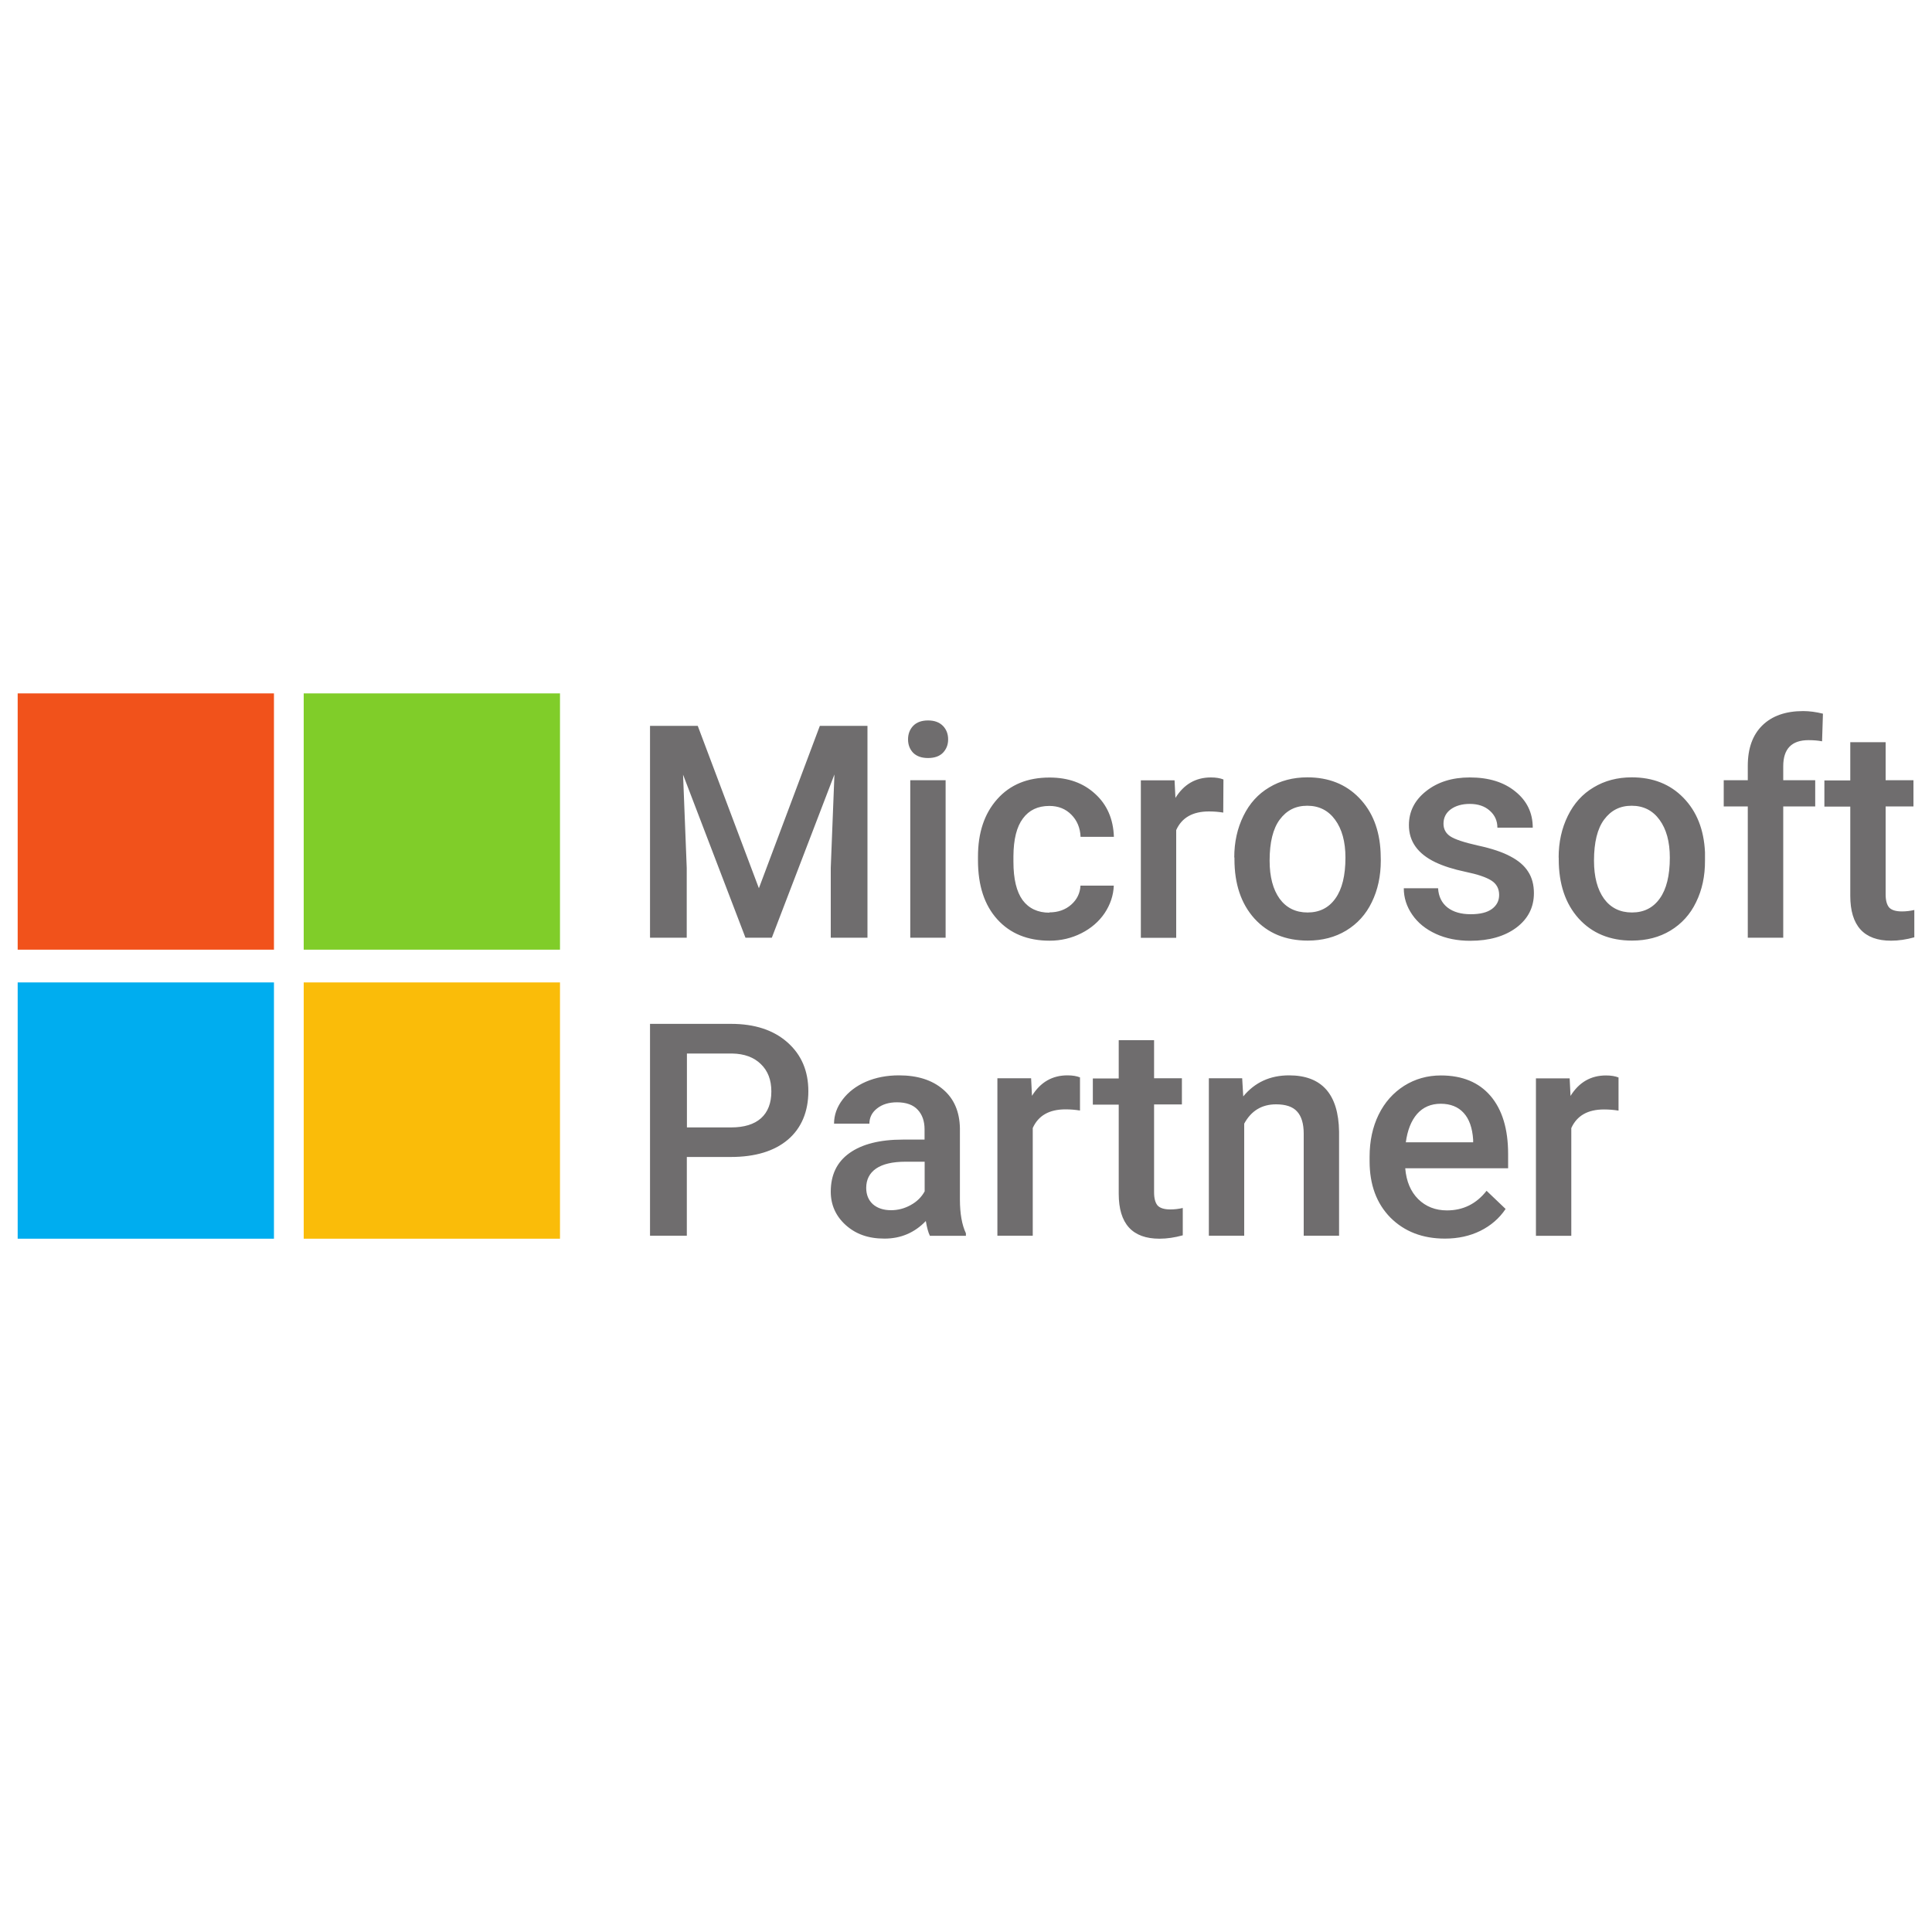 <svg xmlns="http://www.w3.org/2000/svg" id="Layer_1" data-name="Layer 1" width="200" height="200" viewBox="0 0 200 200"><defs><style>      .cls-1 {        fill: #00adef;      }      .cls-2 {        fill: #fabc09;      }      .cls-3 {        fill: #6f6d6e;      }      .cls-4 {        fill: #80cd29;      }      .cls-5 {        fill: #f1521b;      }    </style></defs><rect class="cls-5" x="1.83" y="71.78" width="26.53" height="26.53"></rect><rect class="cls-4" x="31.44" y="71.78" width="26.53" height="26.53"></rect><rect class="cls-1" x="1.83" y="101.7" width="26.53" height="26.53"></rect><rect class="cls-2" x="31.44" y="101.7" width="26.53" height="26.53"></rect><path class="cls-3" d="M72.23,75.14l6.33,16.81,6.31-16.81h4.93v21.93h-3.8v-7.23l.38-9.67-6.48,16.9h-2.73l-6.46-16.88,.38,9.65v7.23h-3.8v-21.93h4.94Zm25.66,21.93h-3.66v-16.3h3.66v16.3Zm-3.89-20.53c0-.56,.18-1.03,.53-1.4,.36-.37,.87-.56,1.54-.56s1.17,.19,1.54,.56c.36,.37,.54,.84,.54,1.4s-.18,1.01-.54,1.39c-.36,.36-.87,.54-1.54,.54s-1.17-.18-1.54-.54c-.35-.37-.53-.83-.53-1.39Zm14.62,17.91c.91,0,1.67-.27,2.27-.8s.92-1.19,.96-1.97h3.45c-.04,1.01-.36,1.96-.95,2.85-.59,.87-1.4,1.57-2.41,2.08-1.01,.51-2.11,.77-3.28,.77-2.28,0-4.09-.74-5.42-2.21-1.34-1.48-2-3.51-2-6.11v-.38c0-2.48,.66-4.46,1.99-5.95,1.33-1.5,3.13-2.24,5.42-2.24,1.94,0,3.51,.57,4.73,1.7,1.23,1.12,1.87,2.61,1.93,4.44h-3.45c-.04-.93-.36-1.7-.96-2.3-.59-.6-1.35-.9-2.27-.9-1.19,0-2.1,.43-2.74,1.3-.64,.85-.97,2.15-.98,3.9v.59c0,1.77,.32,3.09,.95,3.96,.64,.86,1.57,1.3,2.77,1.3Zm18.02-10.33c-.48-.08-.98-.12-1.49-.12-1.68,0-2.81,.64-3.39,1.93v11.15h-3.66v-16.3h3.49l.09,1.82c.88-1.42,2.11-2.12,3.67-2.12,.52,0,.95,.07,1.3,.21l-.02,3.43Zm1.13,4.65c0-1.6,.32-3.03,.95-4.31,.63-1.29,1.52-2.27,2.67-2.95,1.14-.69,2.46-1.04,3.95-1.04,2.2,0,3.98,.71,5.35,2.12,1.38,1.42,2.12,3.29,2.23,5.63l.02,.86c0,1.61-.31,3.04-.93,4.31-.61,1.27-1.5,2.24-2.65,2.94-1.14,.69-2.47,1.04-3.98,1.04-2.3,0-4.14-.76-5.53-2.29-1.38-1.54-2.06-3.58-2.06-6.13v-.18Zm3.66,.32c0,1.68,.35,2.99,1.04,3.95,.69,.94,1.66,1.42,2.89,1.42s2.19-.48,2.88-1.45c.69-.96,1.04-2.37,1.04-4.23,0-1.65-.36-2.95-1.07-3.92-.7-.96-1.66-1.45-2.88-1.45s-2.14,.48-2.85,1.43c-.7,.94-1.05,2.36-1.05,4.25Zm23.76,3.55c0-.65-.27-1.15-.81-1.49-.53-.34-1.42-.64-2.67-.9-1.24-.26-2.28-.59-3.12-.99-1.83-.88-2.74-2.16-2.74-3.84,0-1.41,.59-2.58,1.78-3.52,1.18-.94,2.69-1.42,4.52-1.42,1.95,0,3.52,.48,4.71,1.45,1.2,.96,1.81,2.21,1.81,3.75h-3.66c0-.7-.26-1.29-.78-1.75-.52-.47-1.21-.71-2.08-.71-.8,0-1.46,.19-1.97,.56-.5,.37-.75,.87-.75,1.49,0,.56,.24,1,.71,1.31,.47,.31,1.43,.63,2.86,.95,1.44,.31,2.56,.69,3.37,1.13,.82,.43,1.43,.95,1.82,1.57,.4,.61,.6,1.36,.6,2.23,0,1.47-.61,2.66-1.82,3.57-1.21,.9-2.81,1.36-4.77,1.36-1.34,0-2.53-.24-3.57-.72-1.04-.48-1.86-1.14-2.44-1.99-.58-.84-.87-1.75-.87-2.73h3.55c.05,.86,.38,1.53,.98,2,.6,.46,1.4,.69,2.39,.69s1.7-.18,2.2-.54c.5-.37,.75-.85,.75-1.45Zm6.16-3.87c0-1.6,.32-3.03,.95-4.31,.63-1.29,1.52-2.27,2.67-2.95,1.14-.69,2.46-1.04,3.95-1.04,2.2,0,3.98,.71,5.35,2.12,1.38,1.42,2.12,3.29,2.23,5.63v.86c.01,1.61-.3,3.04-.92,4.31-.61,1.27-1.5,2.24-2.65,2.94-1.14,.69-2.47,1.04-3.98,1.04-2.3,0-4.14-.76-5.53-2.29-1.38-1.54-2.06-3.58-2.06-6.13v-.18Zm3.66,.32c0,1.68,.35,2.99,1.04,3.95,.69,.94,1.66,1.42,2.89,1.42s2.19-.48,2.88-1.45c.69-.96,1.04-2.37,1.04-4.23,0-1.65-.36-2.95-1.07-3.92-.7-.96-1.66-1.45-2.88-1.45s-2.14,.48-2.85,1.43c-.7,.94-1.05,2.36-1.05,4.25Zm15.92,7.98v-13.59h-2.49v-2.71h2.49v-1.49c0-1.81,.5-3.2,1.51-4.19,1-.98,2.41-1.48,4.22-1.48,.64,0,1.33,.09,2.05,.27l-.09,2.86c-.4-.08-.87-.12-1.4-.12-1.75,0-2.62,.9-2.62,2.7v1.45h3.31v2.71h-3.31v13.59h-3.66Zm14.27-20.26v3.96h2.88v2.71h-2.88v9.1c0,.62,.12,1.07,.36,1.36,.25,.27,.69,.41,1.33,.41,.42,0,.85-.05,1.28-.15v2.83c-.83,.23-1.64,.35-2.41,.35-2.81,0-4.22-1.55-4.22-4.65v-9.23h-2.68v-2.71h2.68v-3.96h3.66Z"></path><path class="cls-3" d="M71.1,119.77v8.15h-3.81v-21.93h8.39c2.45,0,4.39,.64,5.83,1.91,1.45,1.28,2.17,2.96,2.17,5.06s-.71,3.82-2.12,5.02c-1.41,1.19-3.38,1.79-5.92,1.79h-4.53Zm0-3.06h4.58c1.36,0,2.39-.32,3.1-.95,.71-.64,1.07-1.57,1.07-2.77s-.36-2.13-1.08-2.83c-.72-.71-1.72-1.08-2.98-1.1h-4.68v7.65Zm25.16,11.21c-.16-.31-.3-.82-.42-1.52-1.16,1.21-2.59,1.82-4.28,1.82s-2.97-.47-4.01-1.4c-1.03-.93-1.55-2.09-1.55-3.46,0-1.74,.64-3.07,1.93-3.99,1.3-.93,3.14-1.4,5.54-1.4h2.24v-1.07c0-.84-.24-1.52-.71-2.02-.47-.51-1.19-.77-2.15-.77-.83,0-1.52,.21-2.05,.63-.53,.41-.8,.94-.8,1.58h-3.66c0-.89,.3-1.73,.89-2.5,.59-.78,1.4-1.4,2.41-1.84,1.02-.44,2.16-.66,3.42-.66,1.91,0,3.43,.48,4.56,1.45,1.13,.95,1.72,2.3,1.75,4.04v7.35c0,1.47,.21,2.64,.62,3.51v.26h-3.74Zm-4.02-2.64c.72,0,1.4-.18,2.03-.53,.64-.35,1.12-.82,1.45-1.42v-3.07h-1.97c-1.36,0-2.37,.24-3.06,.71-.68,.47-1.02,1.14-1.02,2,0,.7,.23,1.27,.69,1.69,.47,.41,1.1,.62,1.88,.62Zm19.55-10.32c-.48-.08-.98-.12-1.49-.12-1.68,0-2.81,.64-3.39,1.93v11.15h-3.66v-16.3h3.49l.09,1.82c.88-1.42,2.11-2.12,3.67-2.12,.52,0,.95,.07,1.3,.21v3.43Zm7.68-7.3v3.96h2.88v2.71h-2.88v9.1c0,.62,.12,1.07,.36,1.36,.25,.27,.69,.41,1.33,.41,.42,0,.85-.05,1.28-.15v2.83c-.83,.23-1.64,.35-2.41,.35-2.81,0-4.22-1.55-4.22-4.65v-9.23h-2.68v-2.71h2.68v-3.96h3.66Zm9.12,3.96l.11,1.88c1.2-1.46,2.79-2.18,4.74-2.18,3.39,0,5.12,1.94,5.18,5.83v10.77h-3.66v-10.56c0-1.03-.23-1.8-.68-2.29-.44-.5-1.17-.75-2.18-.75-1.48,0-2.58,.67-3.3,2v11.6h-3.66v-16.3h3.45Zm20.99,16.6c-2.32,0-4.2-.73-5.65-2.18-1.44-1.47-2.15-3.41-2.15-5.84v-.45c0-1.63,.31-3.08,.93-4.35,.63-1.29,1.52-2.28,2.65-3,1.13-.71,2.4-1.07,3.8-1.07,2.22,0,3.93,.71,5.14,2.12,1.21,1.42,1.82,3.42,1.82,6.01v1.48h-10.65c.11,1.35,.56,2.41,1.34,3.19,.79,.78,1.79,1.17,2.98,1.17,1.68,0,3.04-.68,4.1-2.03l1.97,1.88c-.65,.97-1.53,1.73-2.62,2.27-1.08,.53-2.3,.8-3.66,.8Zm-.44-13.96c-1,0-1.82,.35-2.44,1.05-.61,.7-1,1.68-1.17,2.94h6.97v-.27c-.08-1.22-.41-2.15-.98-2.77-.57-.63-1.37-.95-2.38-.95Zm18.4,.71c-.48-.08-.98-.12-1.49-.12-1.68,0-2.81,.64-3.39,1.93v11.15h-3.66v-16.3h3.49l.09,1.82c.88-1.42,2.11-2.12,3.67-2.12,.52,0,.95,.07,1.3,.21v3.43Z"></path></svg>